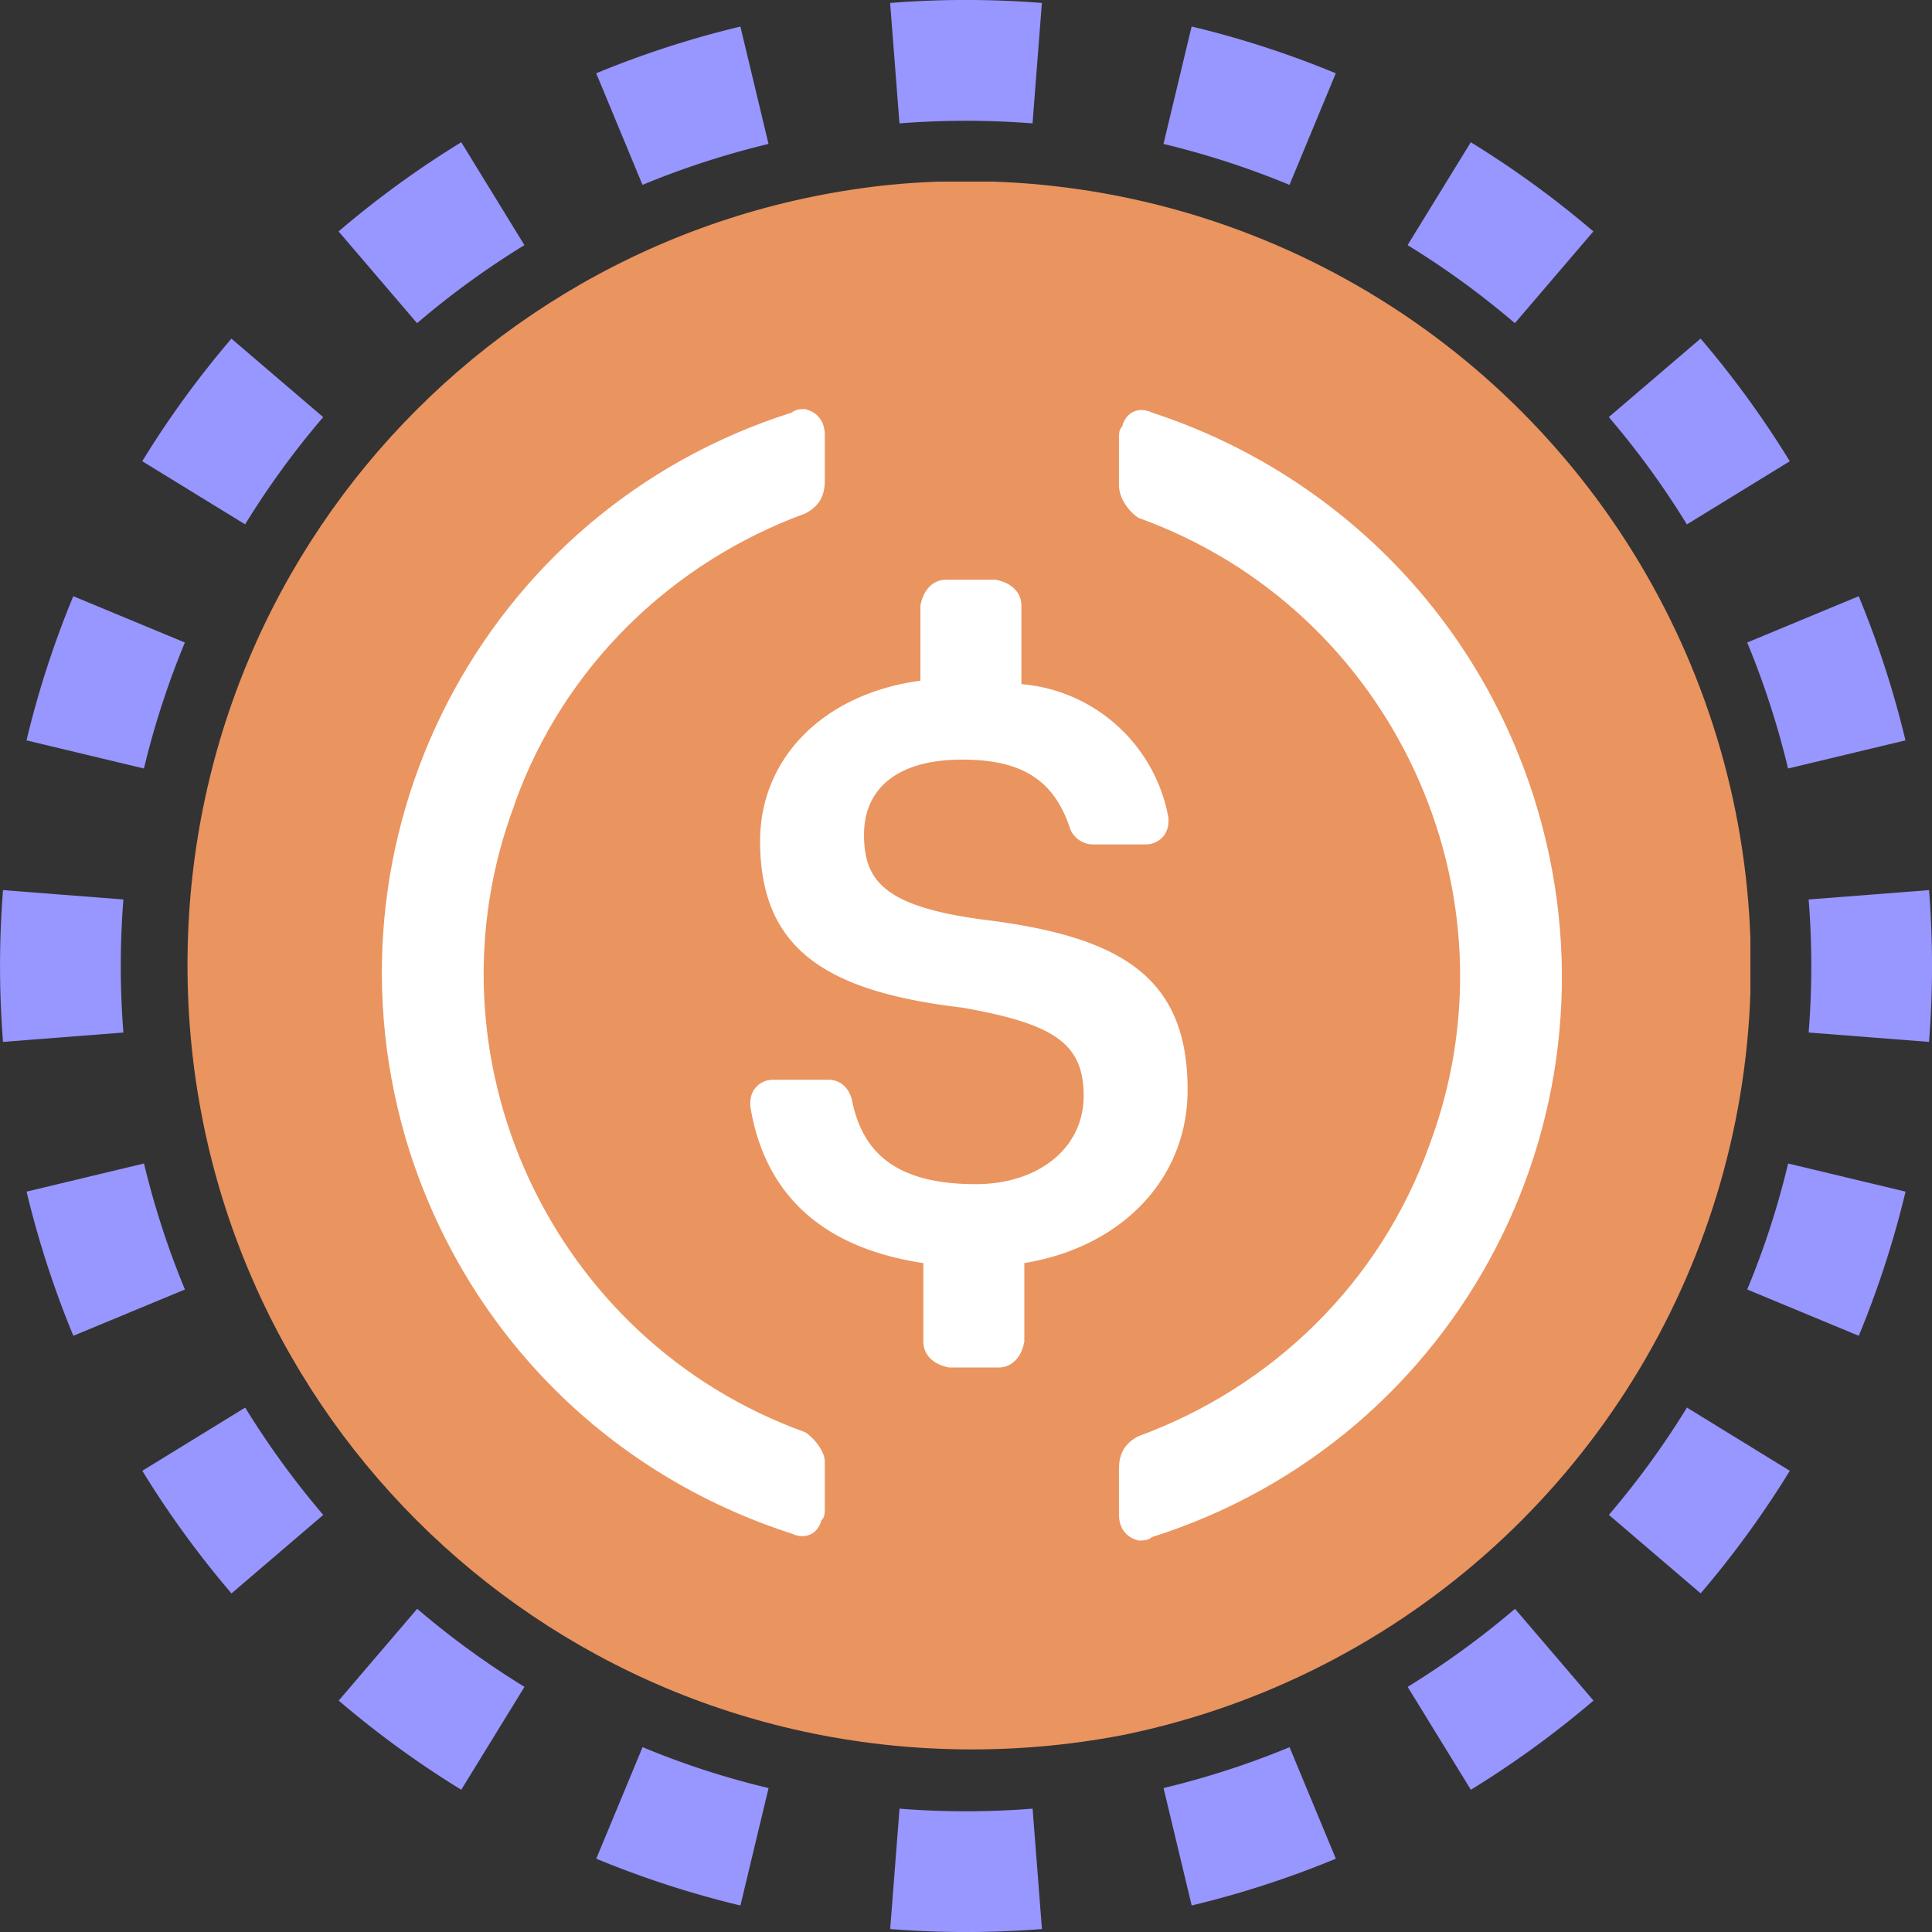 <svg width="32" height="32" fill="none" viewBox="0 0 32 32" xmlns="http://www.w3.org/2000/svg"><rect x="0" y="0" width="32" height="32" fill="#333333" stroke="none"/><path fill="#9896FF" fill-rule="evenodd" d="m31.951 17.257-1.994-.155a14 14 0 0 0 0-2.204l1.994-.155a16 16 0 0 1 0 2.514m-.39-4.994-1.945.466q-.26-1.08-.677-2.087l1.847-.767q.478 1.154.775 2.388M29.644 7.64 27.94 8.686a14 14 0 0 0-1.293-1.778l1.52-1.3a16 16 0 0 1 1.477 2.031m-3.253-3.806-1.3 1.52a14 14 0 0 0-1.777-1.293l1.047-1.704q1.076.661 2.03 1.477m-4.266-2.619-.767 1.848a14 14 0 0 0-2.087-.678l.466-1.945c.822.196 1.62.457 2.388.775M17.257.05l-.155 1.994a14 14 0 0 0-2.204 0L14.743.049a16 16 0 0 1 2.514 0m-4.994.39.466 1.945q-1.08.26-2.087.678l-.767-1.848A16 16 0 0 1 12.263.44M7.64 2.356 8.686 4.06a14 14 0 0 0-1.778 1.293l-1.3-1.52A16 16 0 0 1 7.64 2.356M3.833 5.609l1.52 1.3A14 14 0 0 0 4.06 8.685L2.356 7.639q.661-1.076 1.477-2.03M1.214 9.875l1.848.767a14 14 0 0 0-.678 2.087l-1.945-.466c.196-.822.457-1.62.775-2.388M.05 14.743a16 16 0 0 0 0 2.514l1.994-.155a14 14 0 0 1 0-2.204zm.39 4.994 1.945-.466q.26 1.08.678 2.087l-1.848.767a16 16 0 0 1-.775-2.388m1.917 4.624 1.704-1.047q.579.941 1.293 1.778l-1.52 1.3a16 16 0 0 1-1.477-2.031m3.253 3.806 1.3-1.52q.835.714 1.777 1.293l-1.047 1.704a16 16 0 0 1-2.03-1.477m4.266 2.619.767-1.848q1.007.42 2.087.678l-.466 1.945a16 16 0 0 1-2.388-.775m4.868 1.165.155-1.994a14 14 0 0 0 2.204 0l.155 1.994a16 16 0 0 1-2.514 0m4.994-.39-.466-1.945q1.08-.26 2.087-.677l.767 1.847a16 16 0 0 1-2.388.775m4.624-1.917-1.047-1.704q.941-.579 1.778-1.293l1.3 1.52a16 16 0 0 1-2.031 1.477m3.806-3.253-1.52-1.3a14 14 0 0 0 1.293-1.777l1.704 1.047q-.661 1.076-1.477 2.03m2.619-4.266-1.848-.767q.42-1.007.678-2.087l1.945.466a16 16 0 0 1-.775 2.388" clip-rule="evenodd"/><g clip-path="url(#statasyrupusdc__circleClip)"><g style="transform:scale(.812);transform-origin:50% 50%"><g clip-path="url(#statasyrupusdc__syrupusdc__clip0_3022_5)"><path fill="#EA9460" d="M16.12 31.98c8.87 0 16-7.13 16-16s-7.13-16-16-16-16 7.13-16 16 7.13 16 16 16"/><path fill="#fff" d="M20.52 18.52c0-2.33-1.4-3.13-4.2-3.47-2-.27-2.4-.8-2.4-1.73s.67-1.53 2-1.53c1.2 0 1.87.4 2.2 1.4.07.2.27.33.47.33h1.07c.27 0 .47-.2.47-.47v-.07a3.33 3.33 0 0 0-3-2.73v-1.6c0-.27-.2-.47-.53-.53h-1c-.27 0-.47.2-.53.53v1.53c-2 .27-3.27 1.6-3.27 3.27 0 2.2 1.33 3.07 4.13 3.4 1.87.33 2.47.73 2.47 1.8s-.93 1.8-2.2 1.8c-1.73 0-2.33-.73-2.53-1.73-.07-.27-.27-.4-.47-.4h-1.13c-.27 0-.47.2-.47.47v.07c.27 1.67 1.33 2.87 3.53 3.2v1.6c0 .27.2.47.53.53h1c.27 0 .47-.2.53-.53v-1.6c2-.33 3.33-1.73 3.33-3.53z"/><path fill="#fff" fill-rule="evenodd" d="M6.79 12.71c-1.93 5.13.73 10.93 5.93 12.8.2.13.4.4.4.6v.93c0 .13 0 .2-.07.27-.07.27-.33.4-.6.27-3.73-1.2-6.6-4.07-7.8-7.8-2-6.33 1.47-13.07 7.8-15.07.07-.07.2-.07.27-.07.27.07.4.27.4.53v.93c0 .33-.13.53-.4.67-2.73 1-4.93 3.13-5.93 5.93zm12.4-7.73c.07-.27.33-.4.6-.27 3.67 1.2 6.6 4.07 7.8 7.87 2 6.33-1.47 13.07-7.8 15.07-.07.07-.2.07-.27.07-.27-.07-.4-.27-.4-.53v-.93c0-.33.13-.53.4-.67 2.73-1 4.93-3.13 5.93-5.93 1.93-5.13-.73-10.93-5.93-12.8-.2-.13-.4-.4-.4-.67v-.93c0-.13 0-.2.07-.27z" clip-rule="evenodd"/></g><defs><clipPath id="statasyrupusdc__syrupusdc__clip0_3022_5"><path fill="#fff" d="M0 0h32v32H0z"/></clipPath></defs></g></g><defs><clipPath id="statasyrupusdc__circleClip"><circle cx="16" cy="16" r="13"/></clipPath></defs></svg>